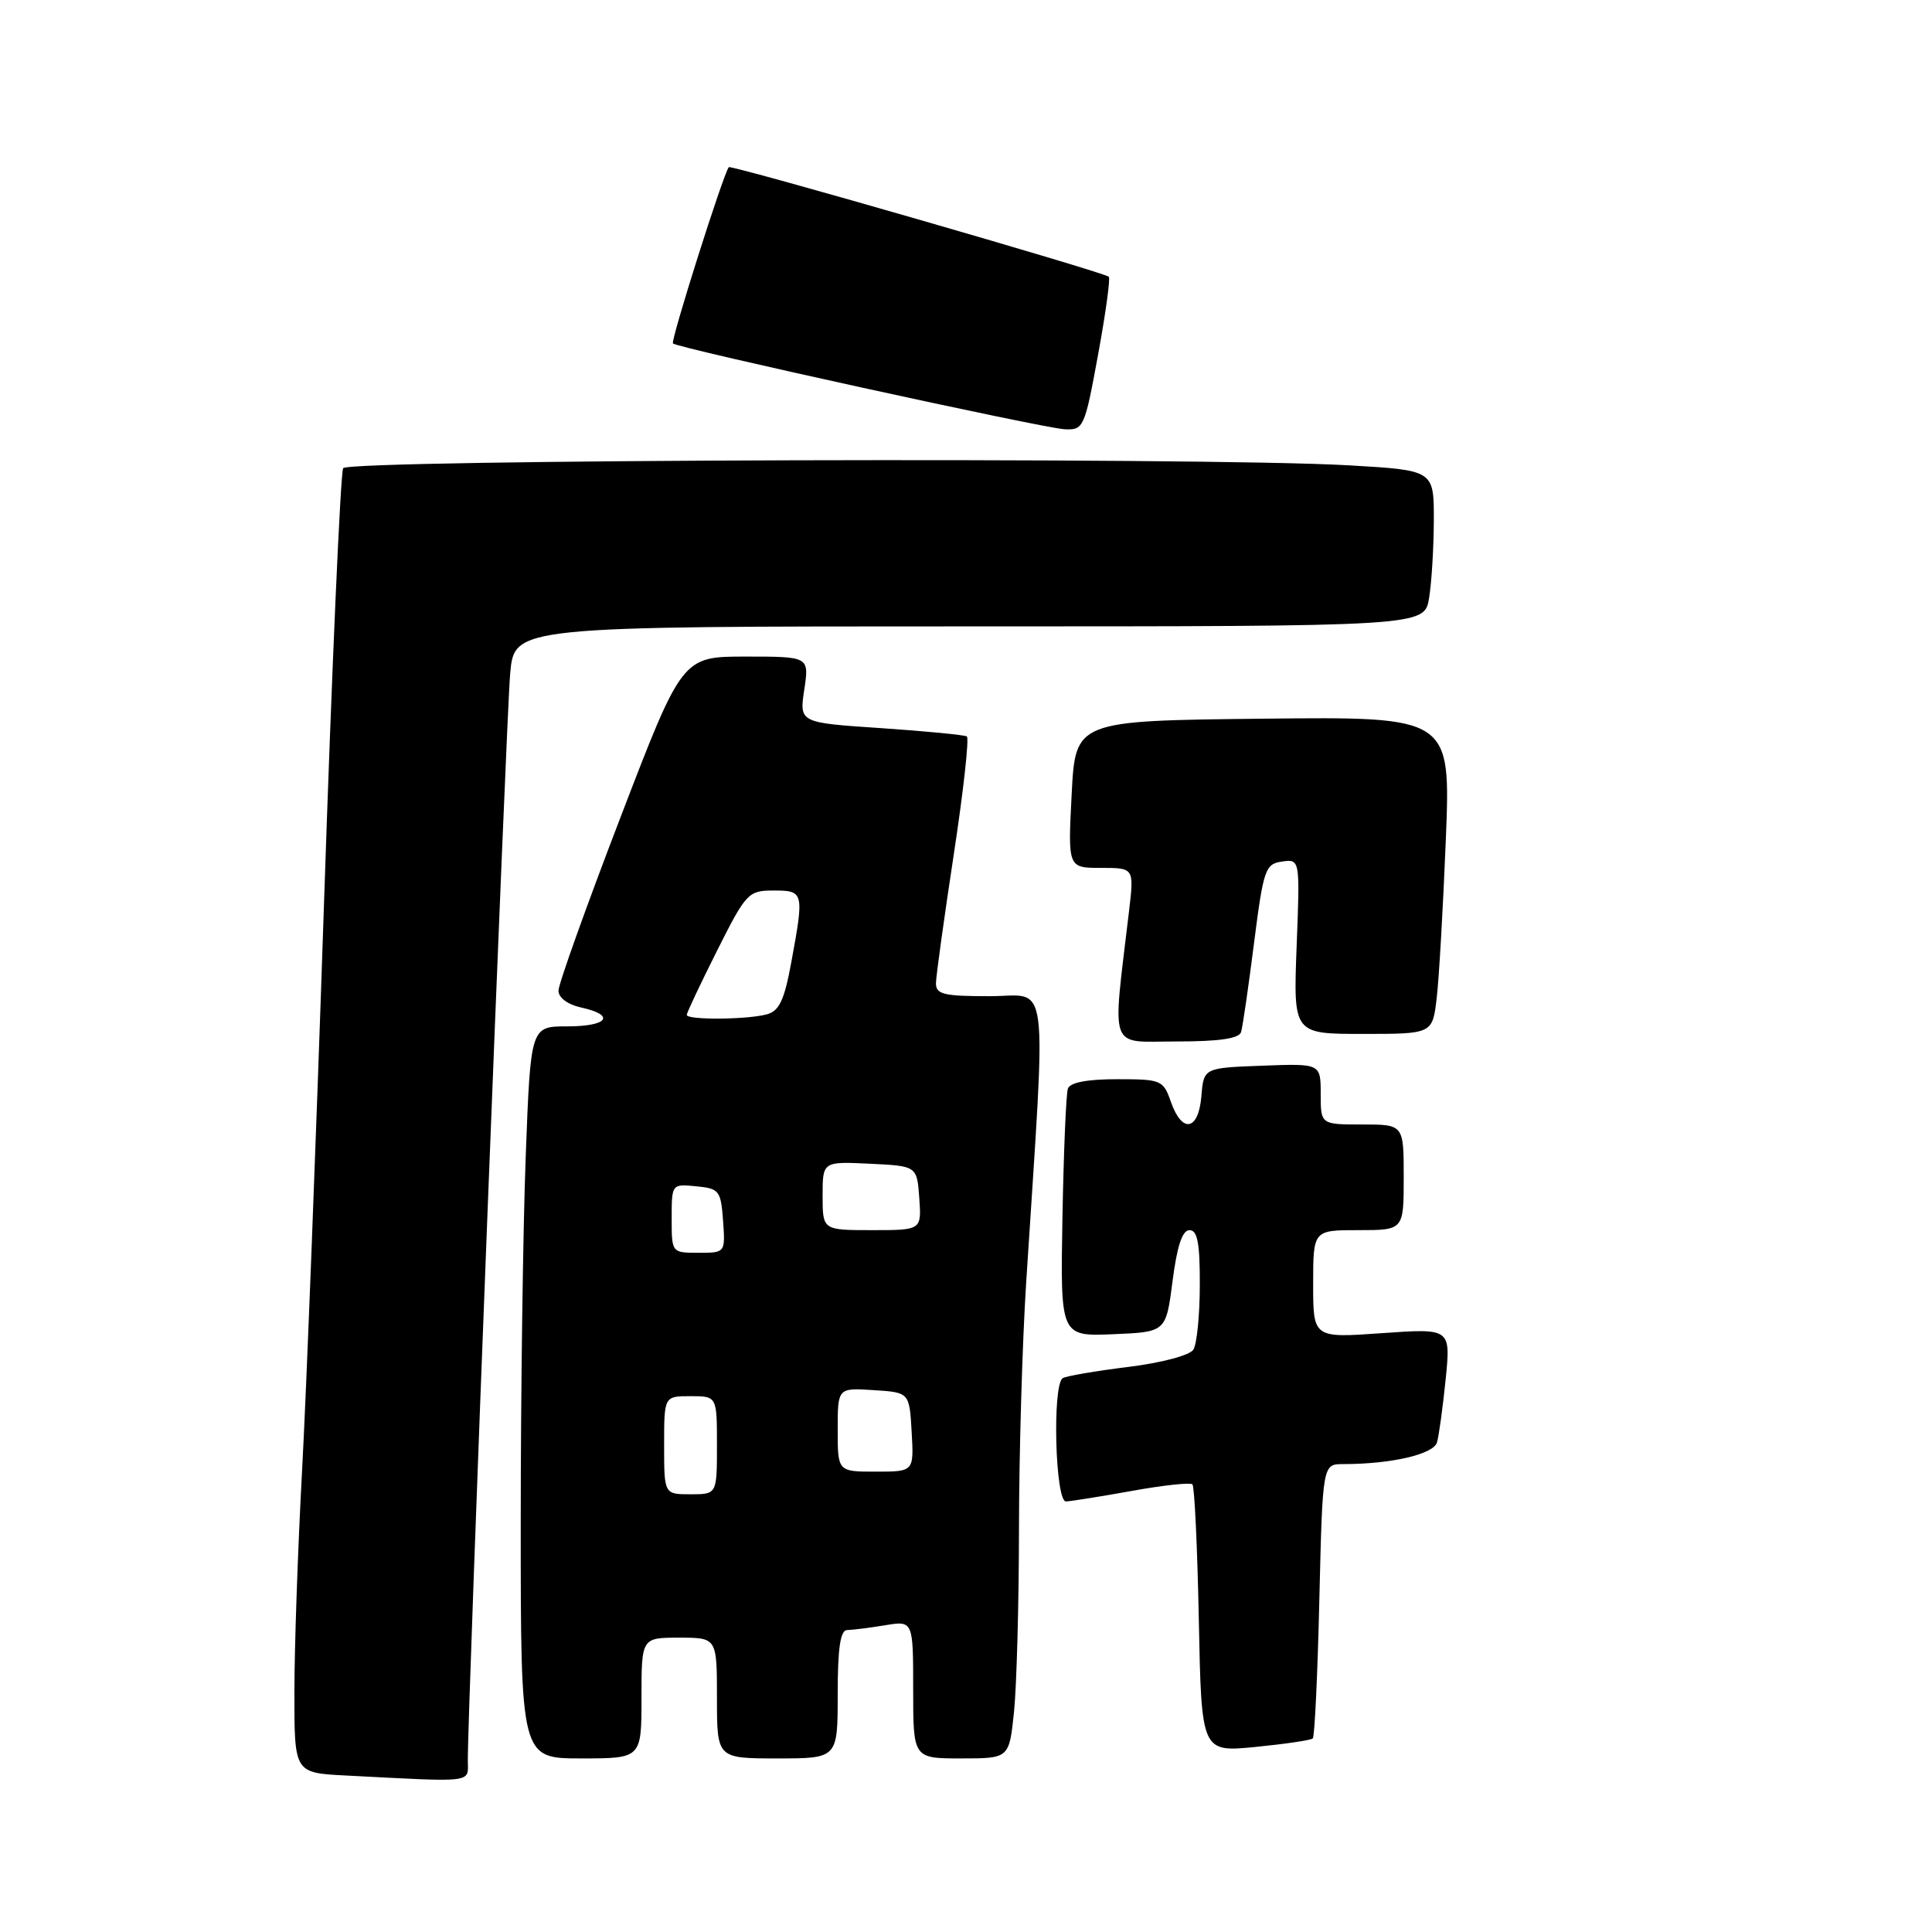 <?xml version="1.0" encoding="UTF-8" standalone="no"?>
<!DOCTYPE svg PUBLIC "-//W3C//DTD SVG 1.1//EN" "http://www.w3.org/Graphics/SVG/1.1/DTD/svg11.dtd" >
<svg xmlns="http://www.w3.org/2000/svg" xmlns:xlink="http://www.w3.org/1999/xlink" version="1.1" viewBox="0 0 256 256">
 <g >
 <path fill="currentColor"
d=" M 61.99 233.25 C 61.95 226.74 67.09 94.92 67.60 89.25 C 68.16 83.00 68.16 83.00 128.45 83.00 C 188.74 83.00 188.74 83.00 189.36 79.25 C 189.70 77.19 189.98 72.53 189.99 68.90 C 190.00 62.31 190.00 62.31 178.75 61.66 C 159.42 60.54 46.20 60.87 45.47 62.04 C 45.12 62.62 43.97 88.60 42.93 119.78 C 41.89 150.95 40.58 184.80 40.02 194.98 C 39.47 205.17 39.01 218.32 39.01 224.20 C 39.00 234.91 39.00 234.91 45.75 235.26 C 63.16 236.16 62.00 236.30 61.99 233.25 Z  M 85.00 225.00 C 85.00 217.00 85.00 217.00 90.00 217.00 C 95.00 217.00 95.00 217.00 95.00 225.00 C 95.00 233.00 95.00 233.00 103.00 233.00 C 111.00 233.00 111.00 233.00 111.00 224.50 C 111.00 218.37 111.35 216.00 112.25 215.99 C 112.94 215.98 115.19 215.70 117.25 215.36 C 121.00 214.74 121.00 214.74 121.00 223.87 C 121.00 233.00 121.00 233.00 127.36 233.00 C 133.72 233.00 133.72 233.00 134.36 226.85 C 134.71 223.47 135.01 212.56 135.02 202.60 C 135.03 192.65 135.46 177.97 135.97 170.00 C 138.66 128.13 139.15 132.00 131.15 132.00 C 125.00 132.00 124.00 131.76 124.02 130.25 C 124.04 129.29 125.10 121.62 126.38 113.22 C 127.66 104.82 128.44 97.78 128.11 97.58 C 127.77 97.38 122.64 96.88 116.71 96.48 C 105.91 95.76 105.91 95.76 106.57 91.38 C 107.23 87.00 107.23 87.00 98.81 87.00 C 90.39 87.00 90.39 87.00 82.20 108.35 C 77.69 120.09 74.00 130.41 74.00 131.27 C 74.00 132.20 75.22 133.11 77.00 133.50 C 81.64 134.52 80.55 136.00 75.16 136.00 C 70.31 136.00 70.31 136.00 69.66 153.25 C 69.30 162.74 69.00 184.56 69.00 201.75 C 69.00 233.00 69.00 233.00 77.00 233.00 C 85.00 233.00 85.00 233.00 85.00 225.00 Z  M 173.95 230.35 C 174.20 230.12 174.59 221.85 174.82 211.97 C 175.25 194.00 175.25 194.00 177.98 194.00 C 184.35 194.00 189.96 192.70 190.41 191.12 C 190.67 190.23 191.18 186.46 191.56 182.75 C 192.23 176.01 192.23 176.01 183.12 176.65 C 174.00 177.30 174.00 177.30 174.00 170.15 C 174.00 163.00 174.00 163.00 180.00 163.00 C 186.00 163.00 186.00 163.00 186.00 156.00 C 186.00 149.00 186.00 149.00 180.50 149.00 C 175.00 149.00 175.00 149.00 175.00 144.96 C 175.00 140.92 175.00 140.92 167.25 141.21 C 159.50 141.50 159.50 141.50 159.19 145.25 C 158.81 149.83 156.63 150.24 155.15 146.00 C 154.14 143.11 153.88 143.00 148.02 143.00 C 144.05 143.00 141.79 143.43 141.50 144.25 C 141.26 144.94 140.94 152.61 140.78 161.29 C 140.50 177.08 140.50 177.08 147.50 176.79 C 154.50 176.50 154.50 176.50 155.37 169.75 C 155.97 165.09 156.66 163.00 157.62 163.00 C 158.67 163.00 159.00 164.74 158.98 170.25 C 158.98 174.24 158.59 178.10 158.13 178.83 C 157.65 179.59 153.92 180.58 149.47 181.13 C 145.17 181.66 141.28 182.33 140.82 182.61 C 139.41 183.48 139.82 199.01 141.25 198.95 C 141.94 198.92 145.88 198.29 150.00 197.55 C 154.12 196.80 157.72 196.42 158.00 196.68 C 158.28 196.95 158.66 205.04 158.85 214.67 C 159.20 232.18 159.20 232.18 166.35 231.48 C 170.28 231.09 173.70 230.59 173.95 230.35 Z  M 164.45 136.75 C 164.66 136.06 165.43 130.78 166.16 125.00 C 167.42 115.15 167.65 114.48 169.88 114.16 C 172.26 113.83 172.26 113.83 171.81 125.41 C 171.37 137.00 171.37 137.00 180.59 137.00 C 189.81 137.00 189.81 137.00 190.37 132.25 C 190.68 129.64 191.22 120.18 191.58 111.23 C 192.23 94.96 192.23 94.96 167.36 95.23 C 142.50 95.50 142.50 95.50 142.00 105.25 C 141.50 115.00 141.50 115.00 145.89 115.00 C 150.28 115.00 150.28 115.00 149.60 120.75 C 147.37 139.63 146.78 138.00 155.89 138.00 C 161.56 138.00 164.18 137.62 164.45 136.75 Z  M 145.50 47.00 C 146.51 41.50 147.15 36.85 146.92 36.67 C 146.10 36.01 96.85 21.81 96.57 22.15 C 95.85 23.00 88.83 45.17 89.17 45.51 C 89.80 46.13 138.27 56.75 141.08 56.88 C 143.58 57.00 143.73 56.67 145.50 47.00 Z  M 88.00 191.50 C 88.00 185.00 88.00 185.00 91.50 185.00 C 95.00 185.00 95.00 185.00 95.00 191.50 C 95.00 198.00 95.00 198.00 91.50 198.00 C 88.00 198.00 88.00 198.00 88.00 191.50 Z  M 111.00 189.45 C 111.00 183.89 111.00 183.89 115.75 184.20 C 120.50 184.50 120.50 184.50 120.80 189.75 C 121.10 195.00 121.10 195.00 116.05 195.00 C 111.00 195.00 111.00 195.00 111.00 189.45 Z  M 89.00 161.44 C 89.00 156.89 89.01 156.87 92.25 157.19 C 95.30 157.48 95.52 157.76 95.81 161.75 C 96.11 166.00 96.11 166.00 92.56 166.00 C 89.00 166.00 89.00 166.00 89.00 161.44 Z  M 109.00 158.45 C 109.00 153.90 109.00 153.90 115.25 154.20 C 121.50 154.50 121.50 154.50 121.81 158.75 C 122.11 163.00 122.11 163.00 115.56 163.00 C 109.00 163.00 109.00 163.00 109.00 158.45 Z  M 91.00 134.48 C 91.00 134.19 92.81 130.37 95.01 125.98 C 98.87 118.30 99.15 118.00 102.51 118.00 C 106.52 118.00 106.57 118.19 104.84 127.56 C 103.92 132.56 103.25 133.97 101.59 134.41 C 98.94 135.12 91.00 135.17 91.00 134.48 Z "/>
</g>
</svg>